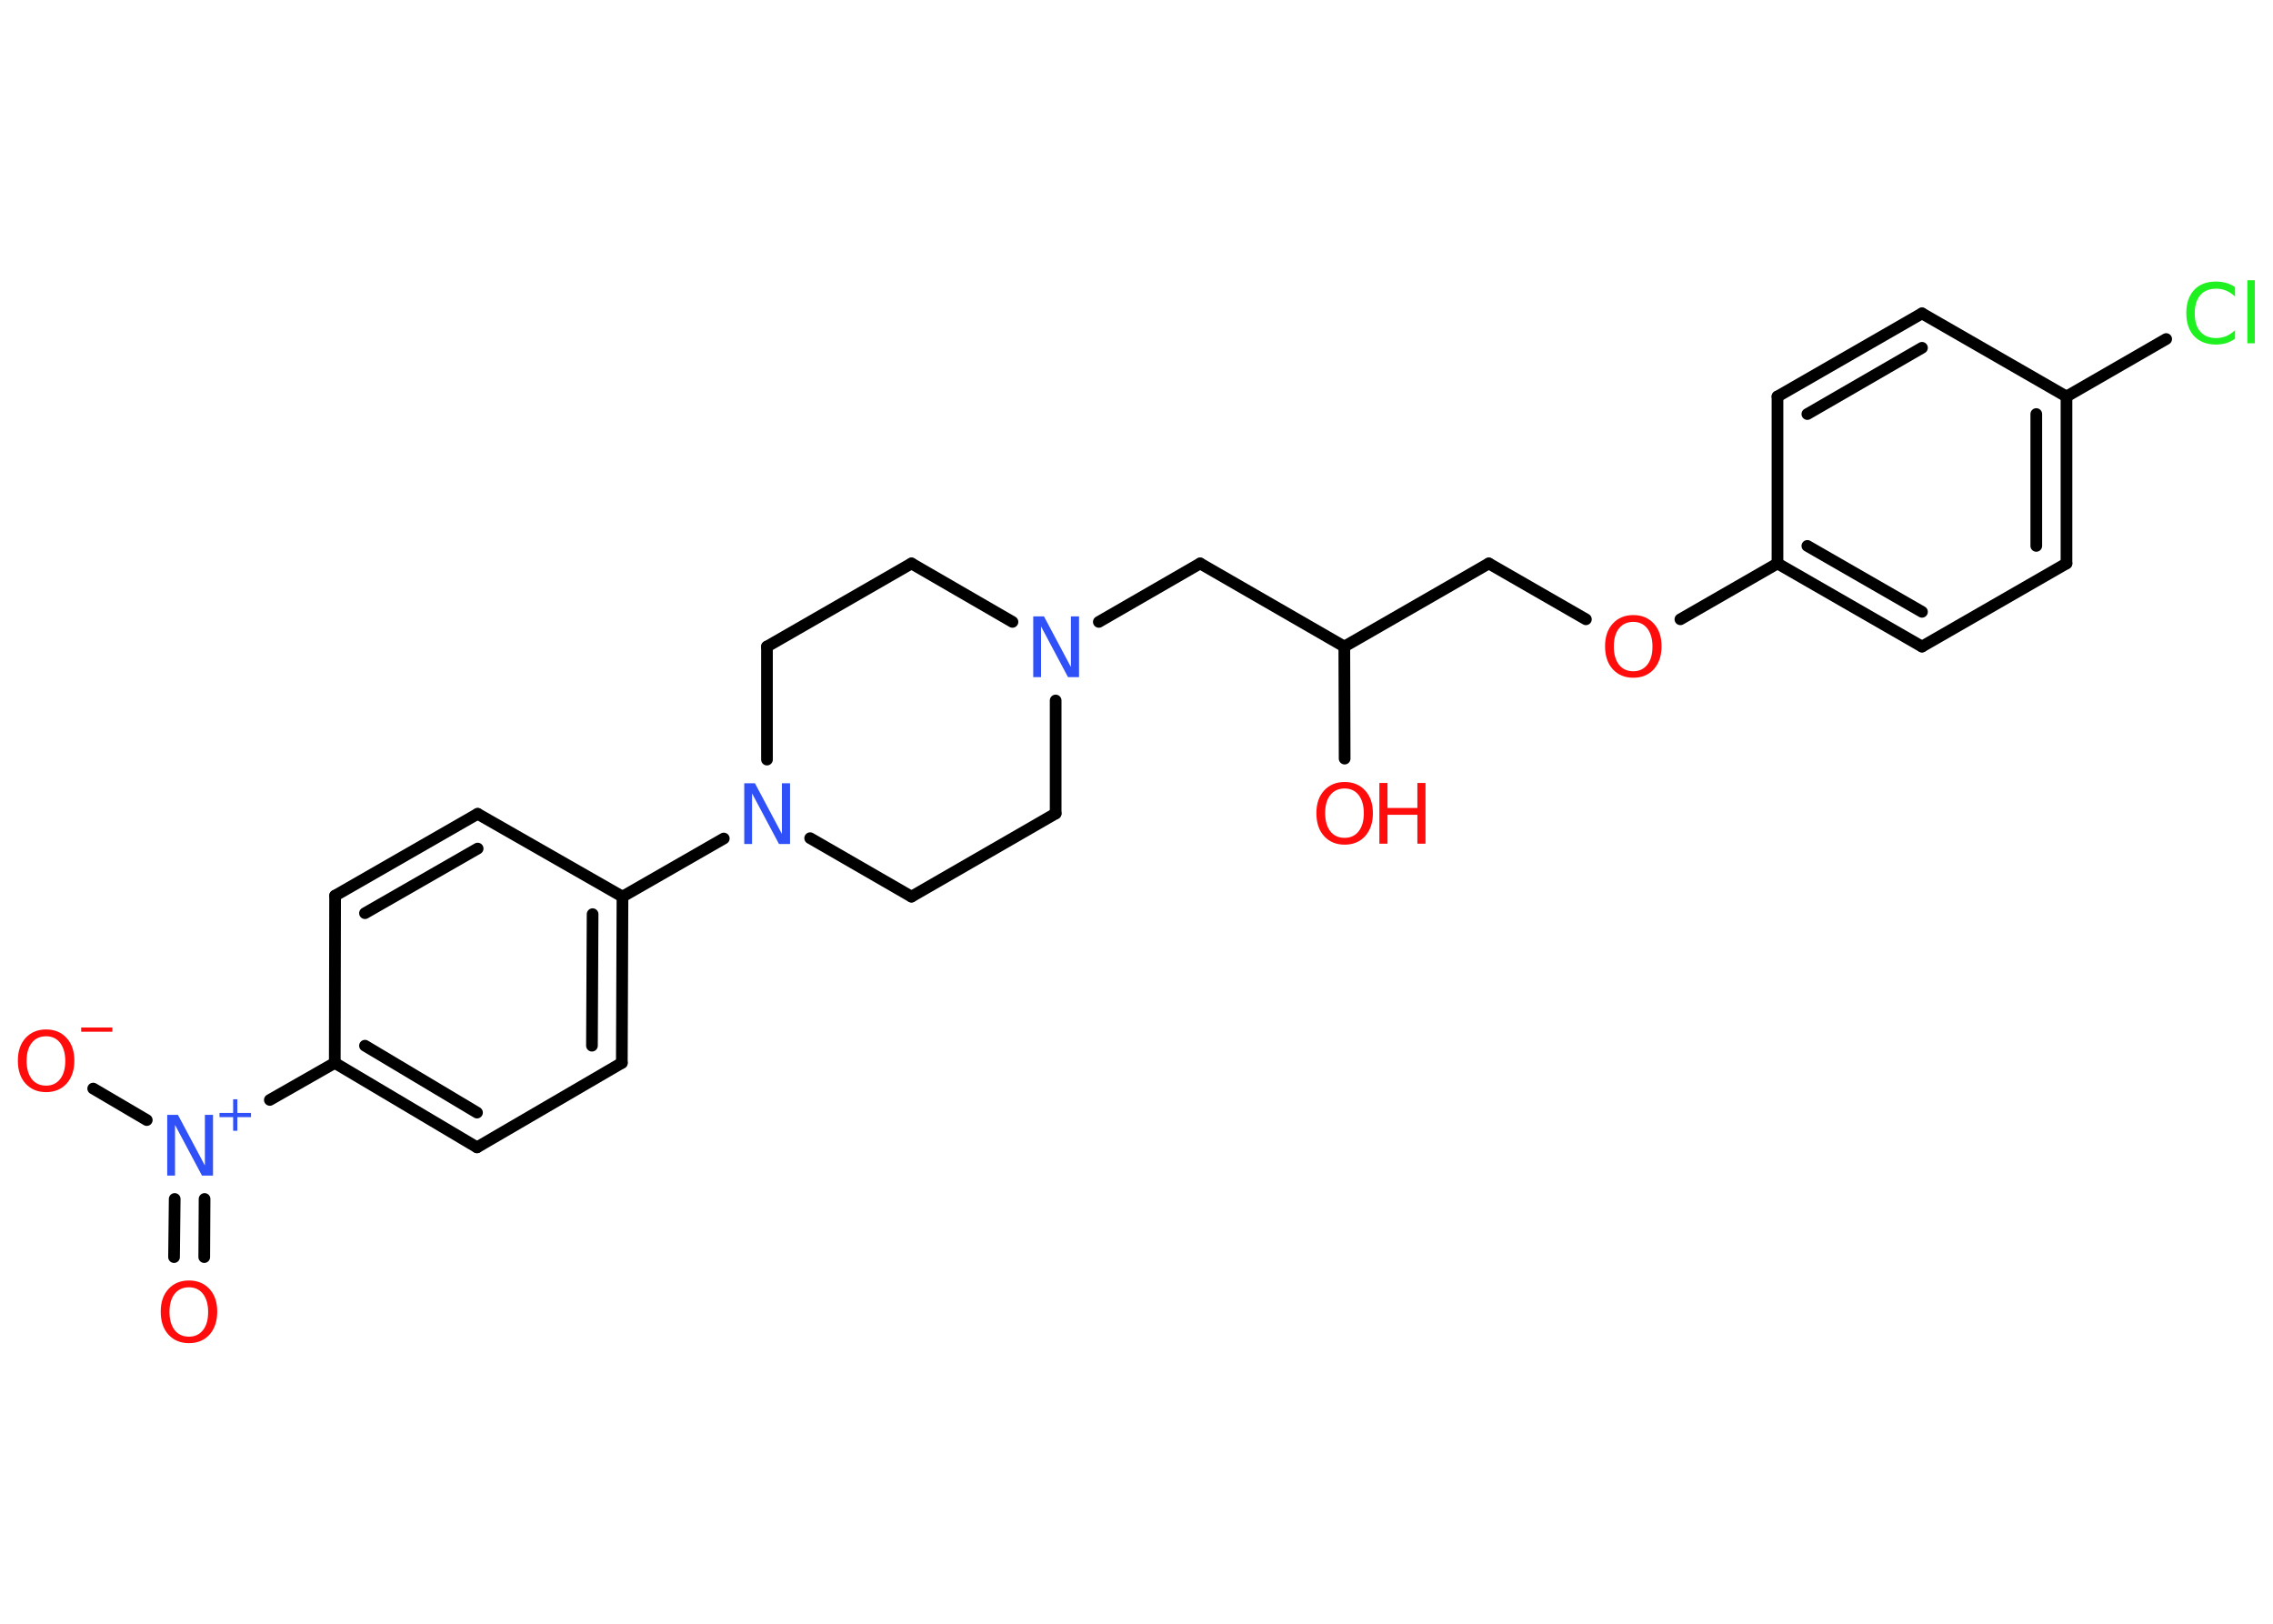 <?xml version='1.0' encoding='UTF-8'?>
<!DOCTYPE svg PUBLIC "-//W3C//DTD SVG 1.1//EN" "http://www.w3.org/Graphics/SVG/1.1/DTD/svg11.dtd">
<svg version='1.2' xmlns='http://www.w3.org/2000/svg' xmlns:xlink='http://www.w3.org/1999/xlink' width='70.0mm' height='50.0mm' viewBox='0 0 70.0 50.0'>
  <desc>Generated by the Chemistry Development Kit (http://github.com/cdk)</desc>
  <g stroke-linecap='round' stroke-linejoin='round' stroke='#000000' stroke-width='.36' fill='#FF0D0D'>
    <rect x='.0' y='.0' width='70.0' height='50.0' fill='#FFFFFF' stroke='none'/>
    <g id='mol1' class='mol'>
      <g id='mol1bnd1' class='bond'>
        <line x1='5.36' y1='38.71' x2='5.38' y2='36.92'/>
        <line x1='6.29' y1='38.71' x2='6.3' y2='36.92'/>
      </g>
      <line id='mol1bnd2' class='bond' x1='4.52' y1='34.49' x2='2.87' y2='33.52'/>
      <line id='mol1bnd3' class='bond' x1='8.31' y1='33.87' x2='10.31' y2='32.73'/>
      <g id='mol1bnd4' class='bond'>
        <line x1='10.31' y1='32.73' x2='14.69' y2='35.33'/>
        <line x1='11.24' y1='32.2' x2='14.69' y2='34.26'/>
      </g>
      <line id='mol1bnd5' class='bond' x1='14.69' y1='35.33' x2='19.15' y2='32.73'/>
      <g id='mol1bnd6' class='bond'>
        <line x1='19.15' y1='32.73' x2='19.17' y2='27.61'/>
        <line x1='18.23' y1='32.2' x2='18.25' y2='28.15'/>
      </g>
      <line id='mol1bnd7' class='bond' x1='19.17' y1='27.61' x2='22.29' y2='25.82'/>
      <line id='mol1bnd8' class='bond' x1='24.95' y1='25.81' x2='28.07' y2='27.61'/>
      <line id='mol1bnd9' class='bond' x1='28.07' y1='27.61' x2='32.51' y2='25.05'/>
      <line id='mol1bnd10' class='bond' x1='32.51' y1='25.05' x2='32.51' y2='21.57'/>
      <line id='mol1bnd11' class='bond' x1='33.84' y1='19.15' x2='36.96' y2='17.35'/>
      <line id='mol1bnd12' class='bond' x1='36.96' y1='17.35' x2='41.4' y2='19.91'/>
      <line id='mol1bnd13' class='bond' x1='41.4' y1='19.91' x2='41.41' y2='23.36'/>
      <line id='mol1bnd14' class='bond' x1='41.4' y1='19.91' x2='45.85' y2='17.35'/>
      <line id='mol1bnd15' class='bond' x1='45.85' y1='17.35' x2='48.84' y2='19.07'/>
      <line id='mol1bnd16' class='bond' x1='51.75' y1='19.07' x2='54.74' y2='17.35'/>
      <g id='mol1bnd17' class='bond'>
        <line x1='54.74' y1='17.35' x2='59.19' y2='19.91'/>
        <line x1='55.66' y1='16.81' x2='59.19' y2='18.84'/>
      </g>
      <line id='mol1bnd18' class='bond' x1='59.19' y1='19.91' x2='63.64' y2='17.35'/>
      <g id='mol1bnd19' class='bond'>
        <line x1='63.64' y1='17.35' x2='63.64' y2='12.21'/>
        <line x1='62.71' y1='16.81' x2='62.71' y2='12.75'/>
      </g>
      <line id='mol1bnd20' class='bond' x1='63.64' y1='12.21' x2='66.71' y2='10.44'/>
      <line id='mol1bnd21' class='bond' x1='63.64' y1='12.21' x2='59.19' y2='9.65'/>
      <g id='mol1bnd22' class='bond'>
        <line x1='59.19' y1='9.65' x2='54.74' y2='12.21'/>
        <line x1='59.19' y1='10.71' x2='55.66' y2='12.75'/>
      </g>
      <line id='mol1bnd23' class='bond' x1='54.74' y1='17.35' x2='54.74' y2='12.21'/>
      <line id='mol1bnd24' class='bond' x1='31.18' y1='19.15' x2='28.07' y2='17.35'/>
      <line id='mol1bnd25' class='bond' x1='28.07' y1='17.35' x2='23.62' y2='19.91'/>
      <line id='mol1bnd26' class='bond' x1='23.62' y1='23.39' x2='23.62' y2='19.91'/>
      <line id='mol1bnd27' class='bond' x1='19.17' y1='27.61' x2='14.71' y2='25.06'/>
      <g id='mol1bnd28' class='bond'>
        <line x1='14.71' y1='25.06' x2='10.32' y2='27.58'/>
        <line x1='14.71' y1='26.13' x2='11.24' y2='28.12'/>
      </g>
      <line id='mol1bnd29' class='bond' x1='10.31' y1='32.73' x2='10.32' y2='27.58'/>
      <path id='mol1atm1' class='atom' d='M5.82 39.64q-.28 .0 -.44 .2q-.16 .2 -.16 .56q.0 .35 .16 .56q.16 .2 .44 .2q.27 .0 .43 -.2q.16 -.2 .16 -.56q.0 -.35 -.16 -.56q-.16 -.2 -.43 -.2zM5.82 39.43q.39 .0 .63 .26q.24 .26 .24 .7q.0 .44 -.24 .71q-.24 .26 -.63 .26q-.39 .0 -.63 -.26q-.24 -.26 -.24 -.71q.0 -.44 .24 -.7q.24 -.26 .63 -.26z' stroke='none'/>
      <g id='mol1atm2' class='atom'>
        <path d='M5.14 34.33h.34l.83 1.56v-1.56h.25v1.87h-.34l-.83 -1.56v1.56h-.24v-1.87z' stroke='none' fill='#3050F8'/>
        <path d='M7.31 33.85v.42h.42v.13h-.42v.42h-.13v-.42h-.42v-.13h.42v-.42h.13z' stroke='none' fill='#3050F8'/>
      </g>
      <g id='mol1atm3' class='atom'>
        <path d='M1.42 31.91q-.28 .0 -.44 .2q-.16 .2 -.16 .56q.0 .35 .16 .56q.16 .2 .44 .2q.27 .0 .43 -.2q.16 -.2 .16 -.56q.0 -.35 -.16 -.56q-.16 -.2 -.43 -.2zM1.42 31.7q.39 .0 .63 .26q.24 .26 .24 .7q.0 .44 -.24 .71q-.24 .26 -.63 .26q-.39 .0 -.63 -.26q-.24 -.26 -.24 -.71q.0 -.44 .24 -.7q.24 -.26 .63 -.26z' stroke='none'/>
        <path d='M2.5 31.64h.96v.13h-.96v-.13z' stroke='none'/>
      </g>
      <path id='mol1atm8' class='atom' d='M22.91 24.12h.34l.83 1.56v-1.56h.25v1.87h-.34l-.83 -1.56v1.56h-.24v-1.87z' stroke='none' fill='#3050F8'/>
      <path id='mol1atm11' class='atom' d='M31.81 18.98h.34l.83 1.56v-1.56h.25v1.87h-.34l-.83 -1.56v1.56h-.24v-1.87z' stroke='none' fill='#3050F8'/>
      <g id='mol1atm14' class='atom'>
        <path d='M41.41 24.28q-.28 .0 -.44 .2q-.16 .2 -.16 .56q.0 .35 .16 .56q.16 .2 .44 .2q.27 .0 .43 -.2q.16 -.2 .16 -.56q.0 -.35 -.16 -.56q-.16 -.2 -.43 -.2zM41.41 24.08q.39 .0 .63 .26q.24 .26 .24 .7q.0 .44 -.24 .71q-.24 .26 -.63 .26q-.39 .0 -.63 -.26q-.24 -.26 -.24 -.71q.0 -.44 .24 -.7q.24 -.26 .63 -.26z' stroke='none'/>
        <path d='M42.48 24.11h.25v.77h.92v-.77h.25v1.87h-.25v-.89h-.92v.89h-.25v-1.87z' stroke='none'/>
      </g>
      <path id='mol1atm16' class='atom' d='M50.3 19.15q-.28 .0 -.44 .2q-.16 .2 -.16 .56q.0 .35 .16 .56q.16 .2 .44 .2q.27 .0 .43 -.2q.16 -.2 .16 -.56q.0 -.35 -.16 -.56q-.16 -.2 -.43 -.2zM50.3 18.94q.39 .0 .63 .26q.24 .26 .24 .7q.0 .44 -.24 .71q-.24 .26 -.63 .26q-.39 .0 -.63 -.26q-.24 -.26 -.24 -.71q.0 -.44 .24 -.7q.24 -.26 .63 -.26z' stroke='none'/>
      <path id='mol1atm21' class='atom' d='M68.83 8.86v.27q-.13 -.12 -.27 -.18q-.14 -.06 -.31 -.06q-.32 .0 -.49 .2q-.17 .2 -.17 .56q.0 .37 .17 .56q.17 .2 .49 .2q.16 .0 .31 -.06q.14 -.06 .27 -.18v.26q-.13 .09 -.28 .14q-.15 .04 -.31 .04q-.42 .0 -.67 -.26q-.24 -.26 -.24 -.71q.0 -.45 .24 -.71q.24 -.26 .67 -.26q.17 .0 .31 .04q.15 .04 .28 .13zM69.21 8.63h.23v1.94h-.23v-1.94z' stroke='none' fill='#1FF01F'/>
    </g>
  </g>
</svg>
